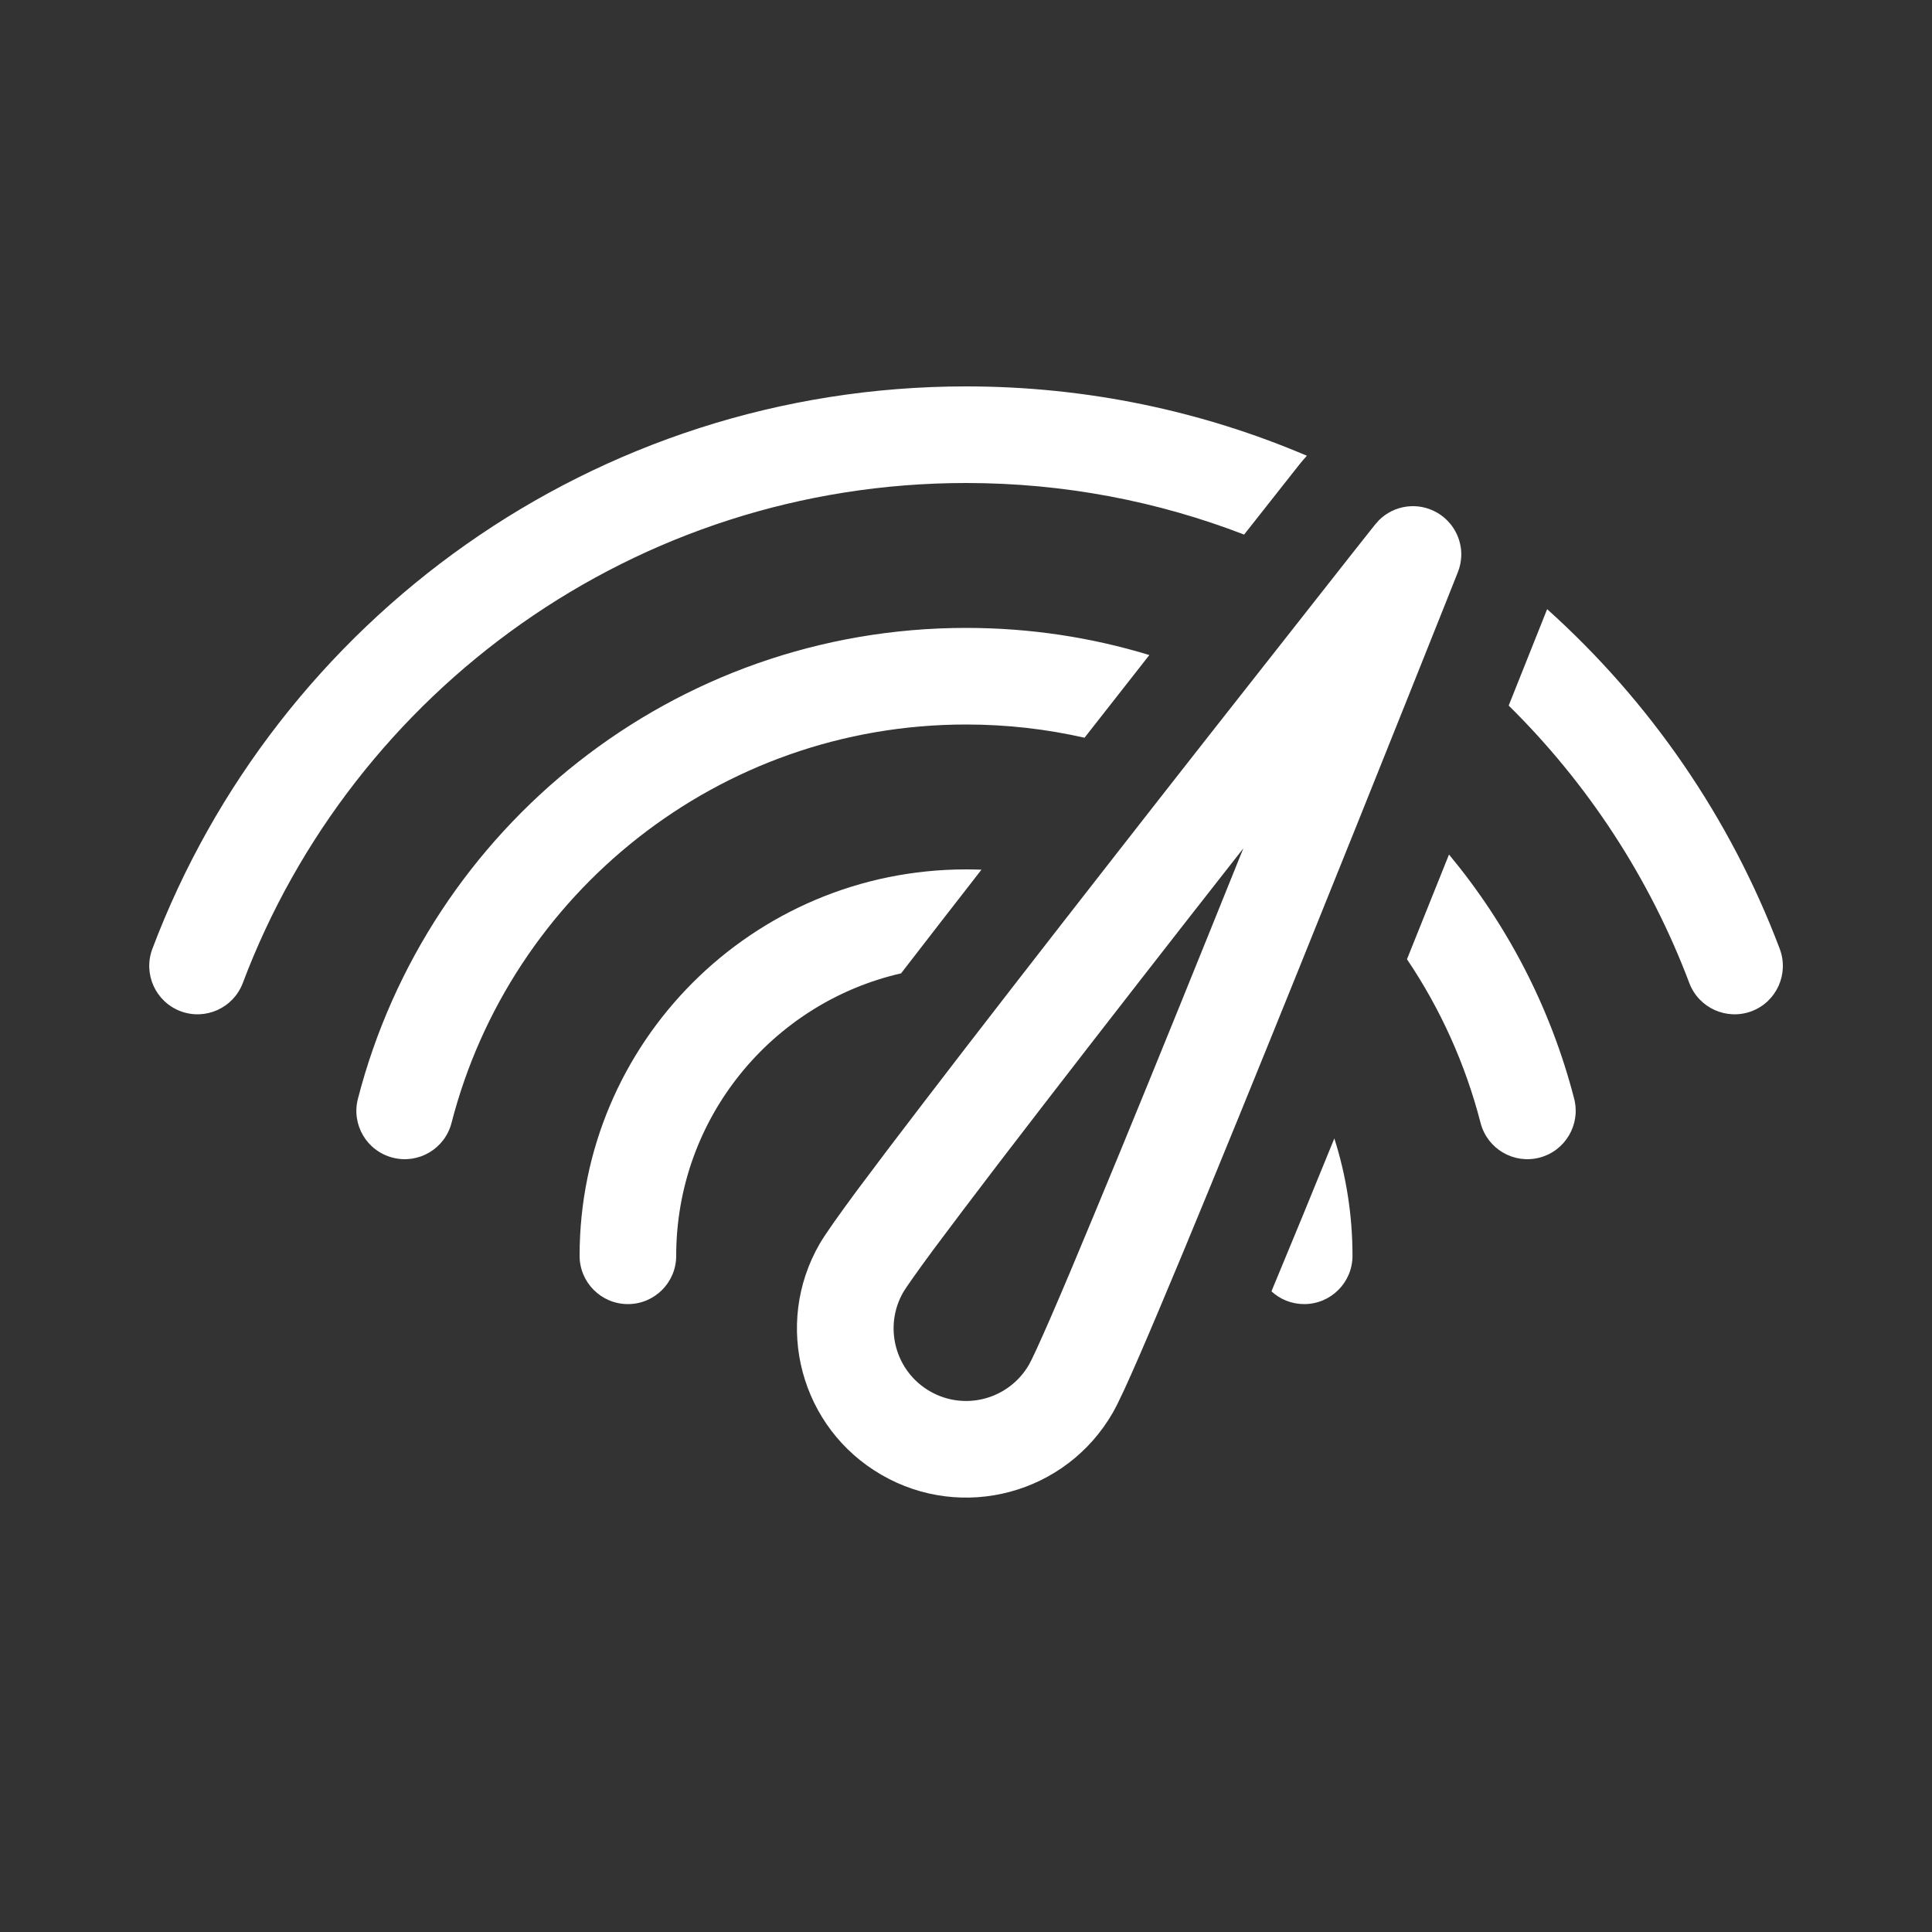 <svg width="20" height="20" viewBox="0 0 20 20" fill="none" xmlns="http://www.w3.org/2000/svg">
<rect x="0" y="0" width="20" height="20" fill="#333333" stroke="none"/>
<path d="M2.513 10.177C3.654 7.151 6.577 5 10.001 5C11.015 5 11.986 5.189 12.879 5.534L13.45 4.81C13.475 4.778 13.502 4.747 13.529 4.718C12.446 4.256 11.253 4 10.001 4C6.147 4 2.861 6.421 1.577 9.823C1.48 10.082 1.61 10.37 1.869 10.468C2.127 10.565 2.415 10.435 2.513 10.177ZM16.016 6.306C17.078 7.26 17.911 8.464 18.424 9.823C18.521 10.082 18.391 10.37 18.133 10.468C17.874 10.565 17.586 10.435 17.488 10.177C17.076 9.085 16.433 8.108 15.618 7.304C15.725 7.037 15.815 6.811 15.882 6.642L16.016 6.306ZM10.001 6.5C10.661 6.5 11.298 6.598 11.898 6.781C11.685 7.053 11.459 7.341 11.227 7.637C10.832 7.547 10.422 7.5 10.001 7.5C7.438 7.5 5.284 9.252 4.674 11.625C4.605 11.892 4.332 12.053 4.065 11.984C3.797 11.915 3.636 11.643 3.705 11.375C4.427 8.572 6.971 6.5 10.001 6.5ZM15 8.846C14.861 9.193 14.715 9.558 14.565 9.93C14.909 10.44 15.169 11.012 15.327 11.625C15.396 11.892 15.669 12.053 15.936 11.984C16.203 11.915 16.364 11.643 16.296 11.375C16.053 10.433 15.604 9.573 15 8.846ZM10.001 9C10.054 9 10.107 9.001 10.16 9.003C9.873 9.371 9.592 9.734 9.328 10.076C7.995 10.381 7 11.574 7 13C7 13.276 6.777 13.5 6.5 13.5C6.224 13.5 6 13.276 6 13C6 10.791 7.791 9 10.001 9ZM13.169 13.351L13.162 13.368C13.251 13.45 13.37 13.5 13.501 13.5C13.777 13.5 14.001 13.276 14.001 13C14.001 12.576 13.935 12.168 13.813 11.785C13.584 12.348 13.364 12.883 13.169 13.351ZM13.391 6.501C13.645 6.178 13.856 5.91 14.003 5.723L14.235 5.43L14.272 5.388C14.43 5.228 14.678 5.192 14.877 5.307C15.041 5.402 15.134 5.578 15.127 5.759L15.091 5.925L14.953 6.272C14.865 6.493 14.739 6.809 14.586 7.191C14.281 7.954 13.87 8.979 13.449 10.021C13.028 11.064 12.595 12.127 12.246 12.967C12.071 13.387 11.917 13.753 11.795 14.034C11.679 14.301 11.579 14.522 11.518 14.627C11.034 15.465 9.963 15.752 9.126 15.268C8.288 14.785 8.001 13.714 8.485 12.876C8.546 12.771 8.687 12.574 8.86 12.339C9.043 12.093 9.282 11.777 9.559 11.416C10.112 10.693 10.816 9.787 11.508 8.901C12.2 8.014 12.882 7.147 13.391 6.501ZM12.296 9.516C11.604 10.402 10.903 11.305 10.353 12.023C10.078 12.383 9.842 12.695 9.664 12.934C9.478 13.186 9.377 13.332 9.351 13.376C9.144 13.735 9.267 14.195 9.626 14.402C9.985 14.61 10.444 14.486 10.652 14.127C10.678 14.083 10.753 13.922 10.878 13.635C10.997 13.361 11.149 13.001 11.322 12.583C11.67 11.748 12.101 10.689 12.522 9.647C12.64 9.355 12.757 9.065 12.871 8.782C12.682 9.022 12.49 9.269 12.296 9.516ZM15.127 5.759C15.124 5.815 15.113 5.871 15.091 5.925Z" fill="#ffffff"/>
</svg>
